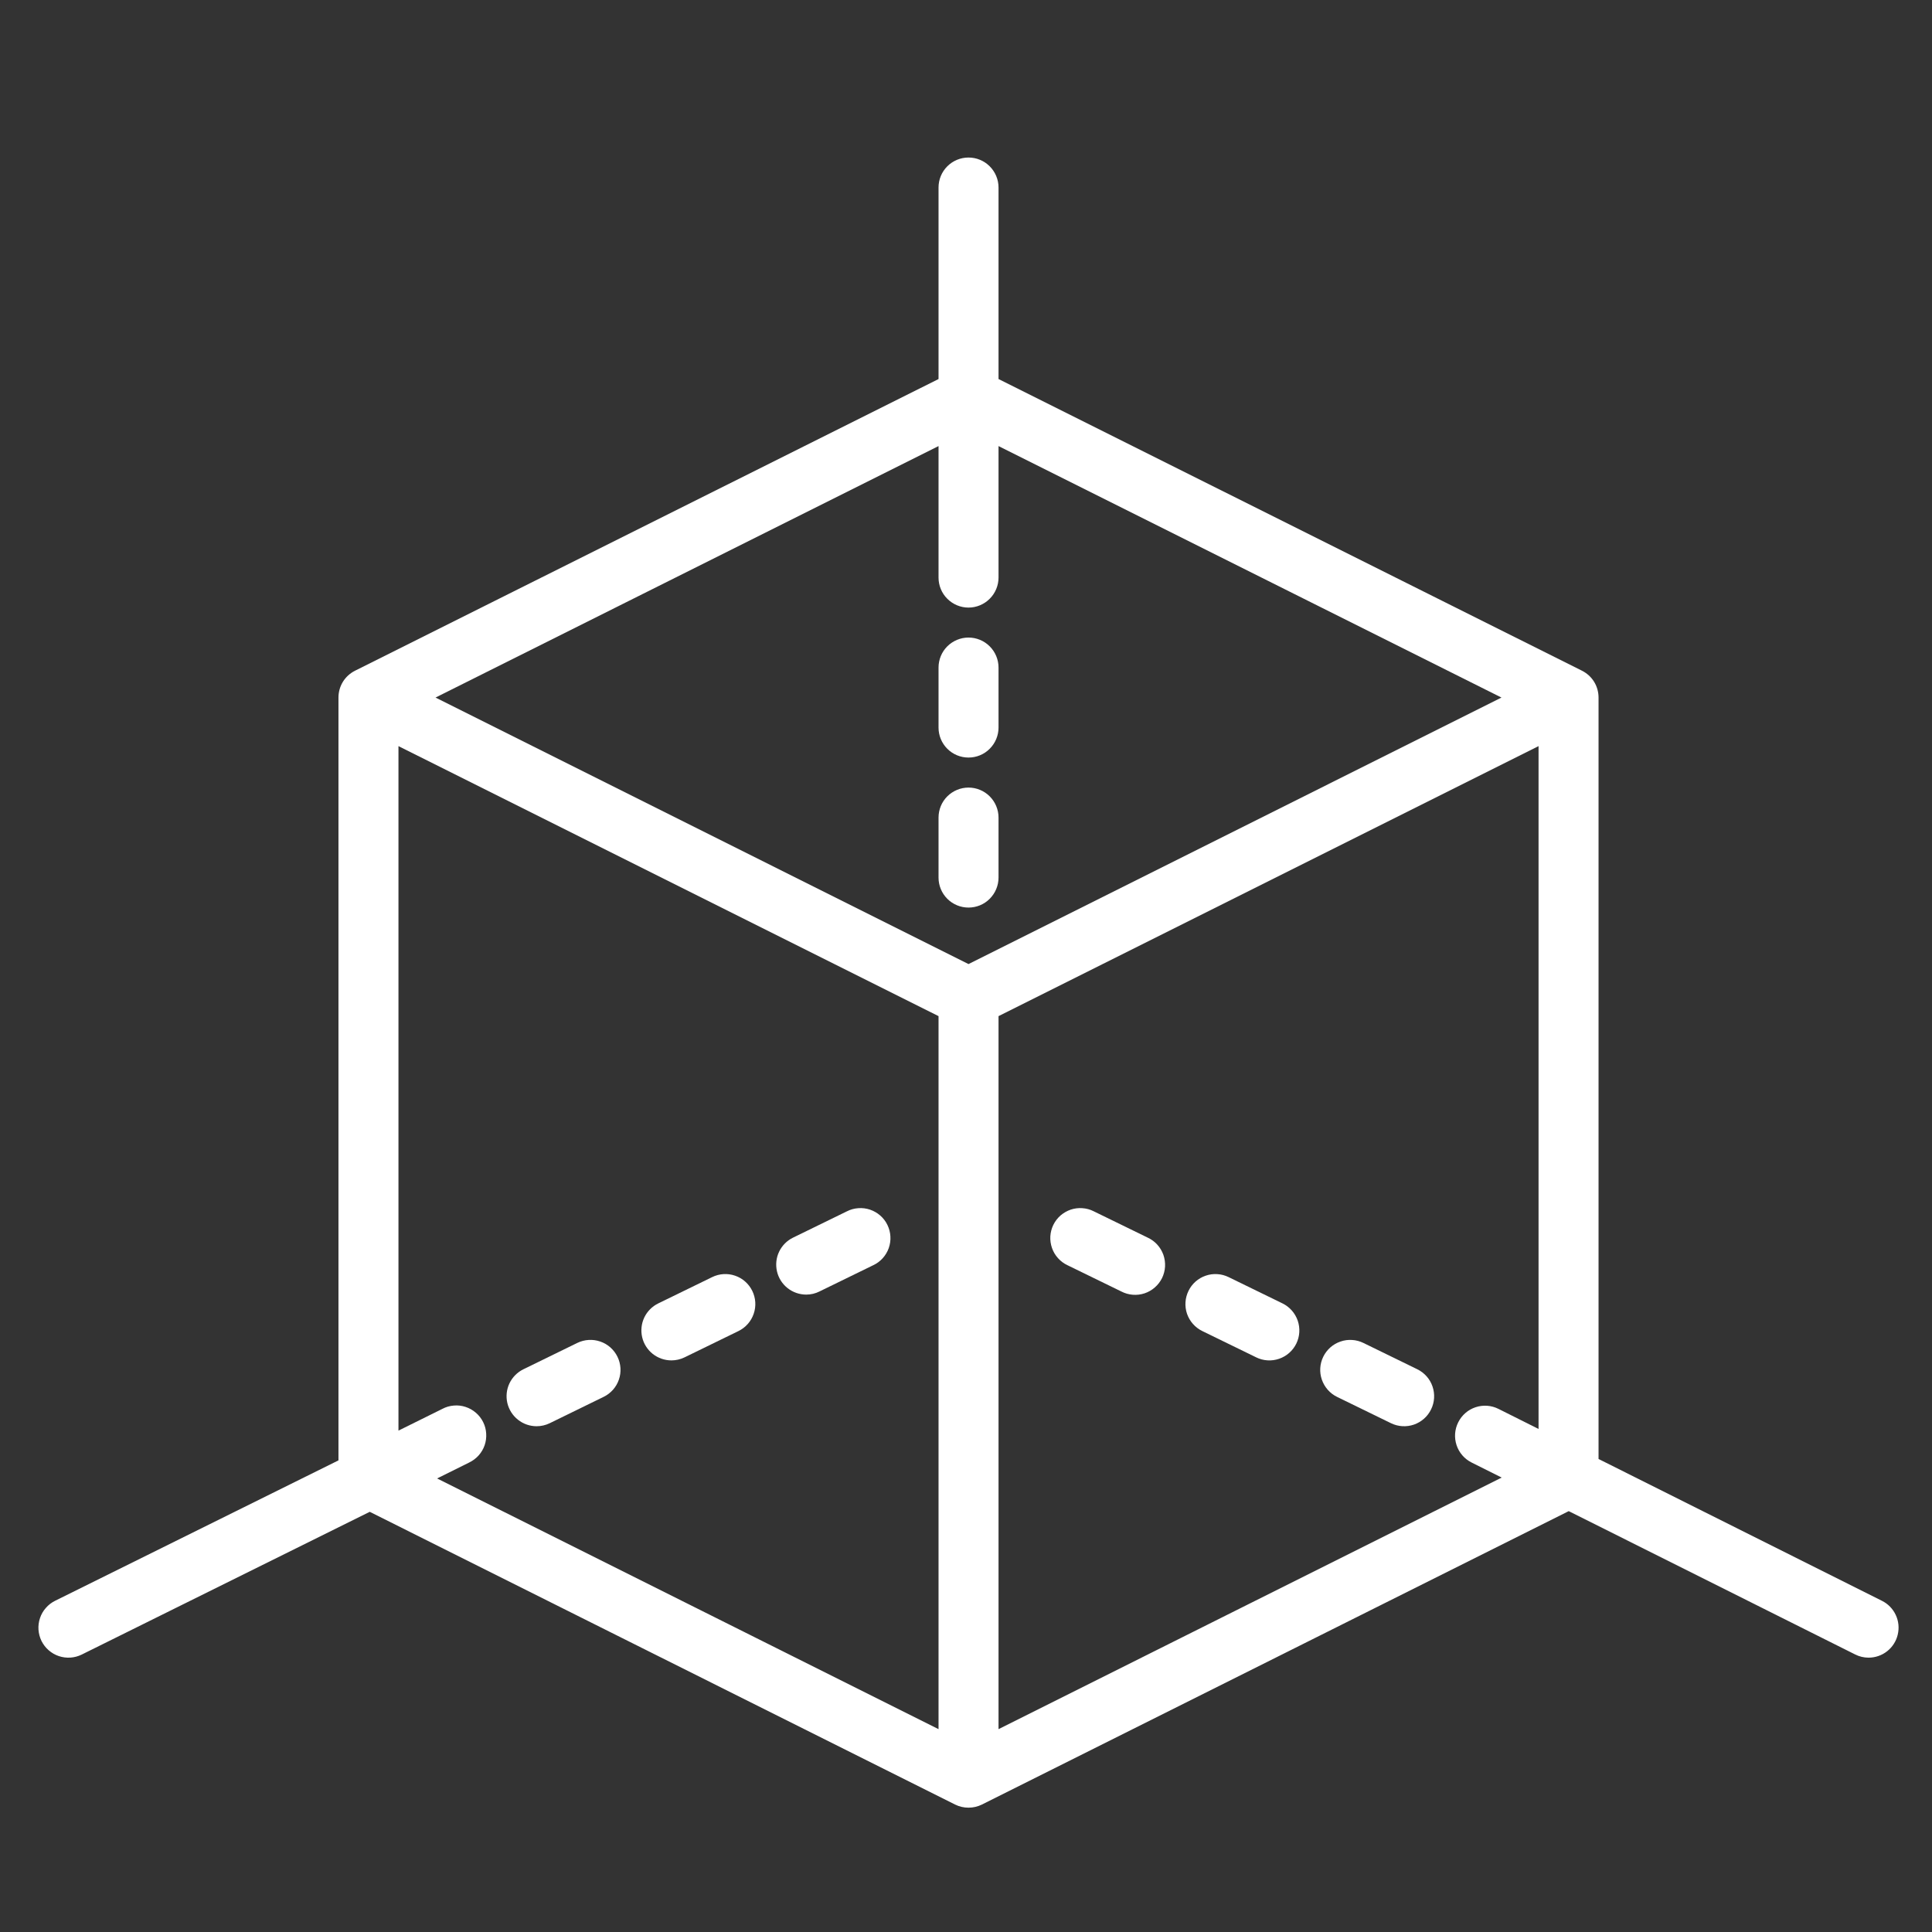 <svg width="37" height="37" viewBox="0 0 37 37" fill="none" xmlns="http://www.w3.org/2000/svg">
<rect x="0" y="0" width="37" height="37" fill="#333333" stroke="none"/>
<g id="cube 1" clip-path="url(#clip0_301_5598)">
<g id="Group">
<path id="Vector" d="M17.974 13.934C17.974 14.086 18.034 14.232 18.142 14.34C18.25 14.448 18.396 14.508 18.548 14.508C18.701 14.508 18.847 14.448 18.954 14.34C19.062 14.232 19.123 14.086 19.123 13.934V12.785C19.123 12.632 19.062 12.486 18.954 12.378C18.847 12.271 18.701 12.21 18.548 12.21C18.396 12.21 18.25 12.271 18.142 12.378C18.034 12.486 17.974 12.632 17.974 12.785V13.934Z" fill="white"/>
<path id="Vector_2" d="M18.548 15.083C18.396 15.083 18.25 15.144 18.142 15.251C18.034 15.359 17.974 15.505 17.974 15.658V16.807C17.974 16.959 18.034 17.105 18.142 17.213C18.25 17.321 18.396 17.381 18.548 17.381C18.701 17.381 18.847 17.321 18.954 17.213C19.062 17.105 19.123 16.959 19.123 16.807V15.658C19.123 15.505 19.062 15.359 18.954 15.251C18.847 15.144 18.701 15.083 18.548 15.083Z" fill="white"/>
<path id="Vector_3" d="M21.98 23.702L20.947 23.198C20.879 23.163 20.805 23.143 20.729 23.138C20.653 23.132 20.577 23.142 20.505 23.166C20.433 23.191 20.367 23.229 20.309 23.279C20.252 23.329 20.206 23.39 20.172 23.459C20.139 23.527 20.12 23.601 20.115 23.677C20.111 23.753 20.122 23.829 20.147 23.901C20.172 23.973 20.211 24.039 20.262 24.095C20.313 24.152 20.374 24.198 20.443 24.23L21.476 24.734C21.544 24.769 21.618 24.79 21.694 24.796C21.77 24.802 21.847 24.793 21.919 24.769C21.992 24.745 22.059 24.706 22.116 24.656C22.174 24.606 22.221 24.544 22.255 24.476C22.288 24.407 22.308 24.332 22.312 24.256C22.316 24.18 22.305 24.103 22.28 24.031C22.254 23.959 22.215 23.893 22.163 23.836C22.112 23.78 22.049 23.734 21.98 23.702Z" fill="white"/>
<path id="Vector_4" d="M24.562 24.962L23.529 24.458C23.461 24.425 23.387 24.405 23.312 24.401C23.237 24.396 23.161 24.406 23.09 24.431C22.946 24.48 22.827 24.585 22.761 24.722C22.694 24.859 22.684 25.017 22.733 25.161C22.783 25.305 22.888 25.424 23.025 25.491L24.058 25.995C24.194 26.062 24.352 26.072 24.497 26.022C24.641 25.972 24.759 25.868 24.826 25.731C24.893 25.594 24.902 25.436 24.853 25.292C24.803 25.148 24.699 25.029 24.562 24.962Z" fill="white"/>
<path id="Vector_5" d="M27.143 26.223L26.111 25.719C26.043 25.686 25.969 25.666 25.894 25.662C25.818 25.657 25.743 25.667 25.672 25.692C25.527 25.741 25.409 25.846 25.342 25.983C25.275 26.12 25.265 26.278 25.315 26.422C25.365 26.566 25.469 26.685 25.606 26.752L26.639 27.256C26.776 27.323 26.934 27.332 27.078 27.283C27.222 27.233 27.341 27.128 27.407 26.991C27.474 26.855 27.484 26.697 27.434 26.552C27.385 26.408 27.28 26.29 27.143 26.223Z" fill="white"/>
<path id="Vector_6" d="M36.043 30.658L30.614 27.941V13.359C30.614 13.253 30.585 13.148 30.529 13.057C30.473 12.966 30.392 12.893 30.297 12.845L19.123 7.259V3.591C19.123 3.439 19.062 3.293 18.954 3.185C18.847 3.077 18.7 3.017 18.548 3.017C18.396 3.017 18.25 3.077 18.142 3.185C18.034 3.293 17.974 3.439 17.974 3.591V7.259L6.799 12.845C6.704 12.893 6.623 12.966 6.567 13.057C6.511 13.148 6.482 13.253 6.482 13.359V27.968L1.055 30.657C0.988 30.69 0.927 30.737 0.878 30.794C0.828 30.85 0.79 30.916 0.766 30.988C0.742 31.059 0.732 31.135 0.737 31.21C0.742 31.285 0.762 31.359 0.795 31.427C0.829 31.494 0.875 31.555 0.932 31.604C0.989 31.654 1.055 31.692 1.126 31.716C1.198 31.74 1.273 31.75 1.349 31.745C1.424 31.74 1.498 31.72 1.565 31.687L7.081 28.953L18.291 34.559C18.371 34.599 18.459 34.619 18.548 34.619C18.637 34.619 18.725 34.599 18.805 34.559L30.043 28.94L35.529 31.685C35.608 31.725 35.696 31.746 35.785 31.746C35.914 31.746 36.04 31.703 36.142 31.622C36.243 31.542 36.315 31.43 36.344 31.304C36.374 31.178 36.361 31.046 36.306 30.929C36.251 30.811 36.159 30.716 36.043 30.658ZM17.974 33.115L8.371 28.314L8.983 28.01C9.052 27.977 9.114 27.931 9.165 27.875C9.216 27.818 9.256 27.751 9.281 27.679C9.306 27.607 9.316 27.53 9.311 27.454C9.307 27.378 9.287 27.303 9.253 27.235C9.219 27.166 9.171 27.105 9.114 27.056C9.056 27.006 8.989 26.968 8.916 26.944C8.843 26.92 8.767 26.911 8.691 26.918C8.614 26.924 8.54 26.945 8.473 26.981L7.631 27.398V14.289L17.974 19.46V33.115ZM18.548 18.463L8.341 13.359L17.974 8.543V11.061C17.974 11.213 18.034 11.36 18.142 11.467C18.25 11.575 18.396 11.636 18.548 11.636C18.7 11.636 18.847 11.575 18.954 11.467C19.062 11.36 19.123 11.213 19.123 11.061V8.543L28.755 13.359L18.548 18.463ZM29.465 27.366L28.698 26.982C28.561 26.913 28.403 26.902 28.259 26.95C28.114 26.998 27.995 27.102 27.927 27.238C27.858 27.375 27.847 27.532 27.895 27.677C27.943 27.822 28.047 27.941 28.183 28.009L28.759 28.297L19.123 33.115V19.46L29.465 14.289V27.366Z" fill="white"/>
<path id="Vector_7" d="M15.441 24.793C15.528 24.793 15.614 24.773 15.692 24.734L16.724 24.23C16.793 24.198 16.855 24.152 16.906 24.095C16.956 24.039 16.996 23.973 17.021 23.901C17.046 23.829 17.057 23.753 17.052 23.677C17.048 23.601 17.028 23.527 16.995 23.459C16.962 23.39 16.915 23.329 16.858 23.279C16.801 23.229 16.734 23.191 16.662 23.166C16.59 23.142 16.514 23.132 16.438 23.138C16.362 23.143 16.288 23.163 16.22 23.198L15.188 23.702C15.071 23.759 14.977 23.854 14.921 23.971C14.865 24.088 14.851 24.221 14.88 24.348C14.909 24.475 14.981 24.588 15.082 24.668C15.184 24.749 15.31 24.793 15.441 24.793V24.793Z" fill="white"/>
<path id="Vector_8" d="M12.859 26.053C12.946 26.053 13.032 26.033 13.11 25.995L14.143 25.491C14.28 25.424 14.385 25.305 14.434 25.161C14.484 25.017 14.474 24.859 14.407 24.722C14.34 24.585 14.222 24.48 14.078 24.431C13.934 24.381 13.776 24.391 13.639 24.458L12.606 24.962C12.489 25.019 12.395 25.114 12.339 25.231C12.283 25.349 12.269 25.482 12.298 25.608C12.327 25.735 12.399 25.848 12.501 25.929C12.602 26.009 12.729 26.053 12.858 26.053H12.859Z" fill="white"/>
<path id="Vector_9" d="M10.277 27.314C10.364 27.314 10.45 27.294 10.528 27.256L11.561 26.751C11.698 26.684 11.803 26.566 11.852 26.422C11.902 26.278 11.892 26.12 11.825 25.983C11.758 25.846 11.64 25.741 11.496 25.692C11.352 25.642 11.194 25.652 11.057 25.718L10.024 26.223C9.907 26.28 9.813 26.375 9.757 26.492C9.701 26.609 9.687 26.742 9.716 26.869C9.746 26.995 9.817 27.108 9.919 27.189C10.021 27.27 10.147 27.314 10.277 27.314H10.277Z" fill="white"/>
</g>
</g>
<defs>
<clipPath id="clip0_301_5598">
<rect width="36.774" height="36.774" fill="white" transform="translate(0.161 0.144)"/>
</clipPath>
</defs>
</svg>
